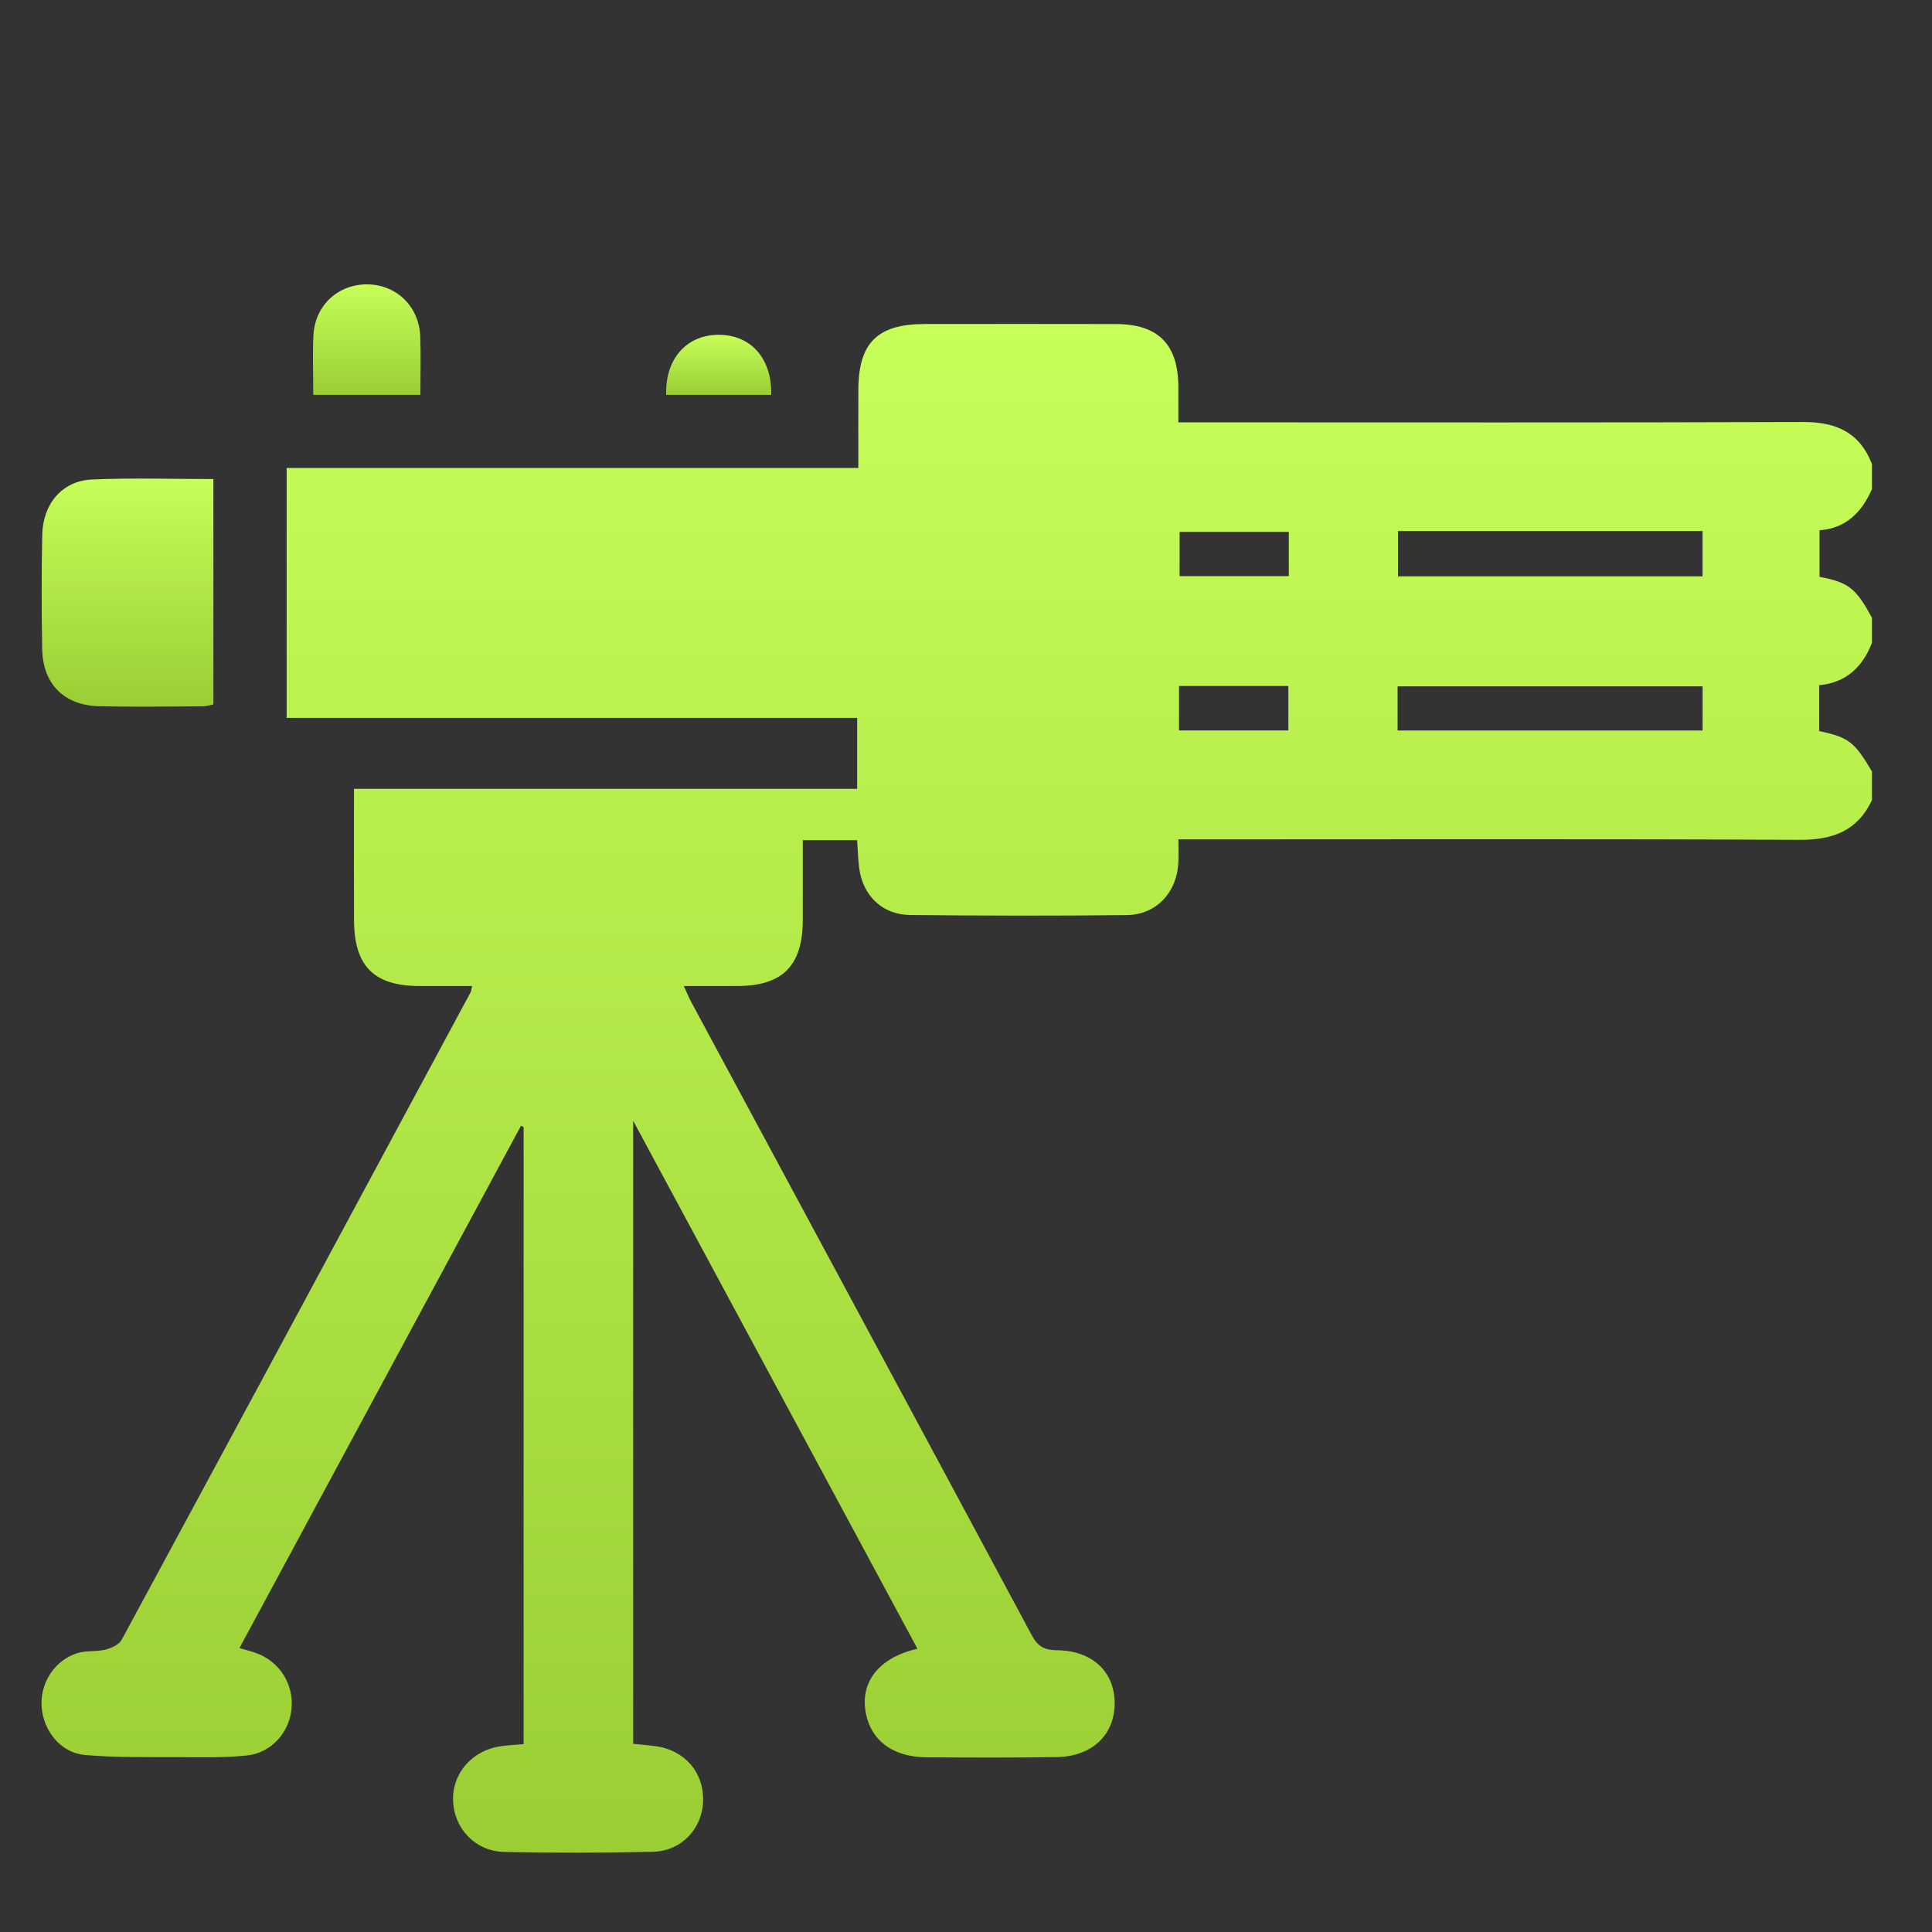 <?xml version="1.0" encoding="iso-8859-1"?>
<!-- Generator: Adobe Illustrator 24.0.1, SVG Export Plug-In . SVG Version: 6.00 Build 0)  -->
<svg version="1.1" id="Capa_1" xmlns="http://www.w3.org/2000/svg" xmlns:xlink="http://www.w3.org/1999/xlink" x="0px" y="0px"
	 viewBox="0 0 150 150" style="enable-background:new 0 0 150 150;" xml:space="preserve">
<rect x="0" y="0" width="150" height="150" fill="#333333" stroke="none"/>
<g id="xbauhY.tif">
	<g>
		
			<linearGradient id="SVGID_1_" gradientUnits="userSpaceOnUse" x1="74.281" y1="6.156" x2="74.281" y2="124.847" gradientTransform="matrix(1 0 0 -1 0 150)">
			<stop  offset="0.002" style="stop-color:#9ACE34"/>
			<stop  offset="1" style="stop-color:#C7FE58"/>
		</linearGradient>
		<path style="fill:url(#SVGID_1_);" d="M145.339,62.121c-1.125,2.386-3.035,3.095-5.607,3.083
			c-15.636-0.074-31.272-0.036-46.908-0.035c-0.368,0-0.736,0-1.334,0c0,0.626,0.021,1.203-0.004,1.777
			c-0.101,2.341-1.704,4.078-4.026,4.103c-5.597,0.059-11.195,0.049-16.791-0.007c-2.184-0.022-3.709-1.531-3.969-3.7
			c-0.081-0.679-0.101-1.365-0.153-2.111c-1.393,0-2.718,0-4.218,0c0,2.087,0.004,4.15-0.001,6.214
			c-0.008,3.524-1.567,5.099-5.057,5.109c-1.331,0.004-2.662,0.001-4.178,0.001c0.237,0.514,0.383,0.883,0.57,1.23
			c8.823,16.397,17.657,32.788,26.456,49.197c0.46,0.858,0.988,1.134,1.934,1.142c2.72,0.022,4.452,1.636,4.489,4.04
			c0.038,2.479-1.714,4.205-4.464,4.253c-3.376,0.059-6.754,0.04-10.131,0.021c-2.757-0.015-4.514-1.445-4.781-3.826
			c-0.248-2.213,1.25-3.969,4.063-4.605c-7.304-13.566-14.587-27.092-22.069-40.99c0,16.372,0,32.325,0,48.375
			c0.588,0.06,1.175,0.102,1.756,0.183c2.269,0.318,3.753,2.058,3.672,4.291c-0.077,2.132-1.683,3.855-3.908,3.907
			c-3.837,0.089-7.679,0.096-11.516,0.014c-2.269-0.049-3.923-1.83-3.987-4.006c-0.063-2.15,1.528-3.928,3.789-4.217
			c0.54-0.069,1.086-0.098,1.689-0.15c0-16.006,0-31.954,0-47.903c-0.067-0.038-0.134-0.075-0.201-0.113
			c-7.266,13.48-14.533,26.96-21.862,40.558c0.522,0.154,0.905,0.246,1.274,0.378c1.837,0.659,2.955,2.417,2.77,4.335
			c-0.176,1.835-1.56,3.427-3.454,3.625c-1.786,0.187-3.6,0.138-5.402,0.13c-2.402-0.011-4.816,0.044-7.203-0.171
			c-1.865-0.168-3.204-1.856-3.343-3.718c-0.138-1.845,0.994-3.634,2.773-4.187c0.688-0.214,1.476-0.095,2.182-0.273
			c0.464-0.117,1.057-0.39,1.263-0.771c9.054-16.744,18.071-33.508,27.09-50.271c0.041-0.076,0.042-0.173,0.111-0.478
			c-1.393,0-2.743,0-4.093,0c-3.511-0.001-5.056-1.541-5.072-5.083c-0.013-2.914-0.003-5.829-0.003-8.743c0-0.45,0-0.901,0-1.484
			c13.107,0,26.041,0,39.065,0c0-1.868,0-3.605,0-5.509c-14.745,0-29.473,0-44.294,0c0-6.525,0-12.884,0-19.402
			c14.76,0,29.486,0,44.386,0c0-2.128-0.007-4.101,0.001-6.074c0.015-3.648,1.483-5.1,5.159-5.102c4.95-0.004,9.9-0.01,14.85,0.002
			c3.271,0.008,4.823,1.582,4.835,4.86c0.003,0.869,0.001,1.739,0.001,2.772c0.712,0,1.297,0,1.882,0
			c15.543,0,31.087,0.027,46.63-0.027c2.555-0.009,4.392,0.811,5.339,3.264c0,0.648,0,1.295,0,1.943
			c-0.785,1.792-2.007,3.046-4.071,3.199c0,1.278,0,2.454,0,3.611c2.27,0.44,2.824,0.881,4.071,3.183c0,0.648,0,1.295,0,1.943
			c-0.731,1.908-2.056,3.11-4.096,3.29c0,1.302,0,2.442,0,3.567c2.273,0.468,2.749,0.838,4.096,3.136
			C145.339,60.64,145.339,61.38,145.339,62.121z M132.185,44.748c0-1.216,0-2.342,0-3.516c-7.945,0-15.808,0-23.645,0
			c0,1.242,0,2.37,0,3.516C116.474,44.748,124.302,44.748,132.185,44.748z M132.189,53.289c-7.946,0-15.814,0-23.681,0
			c0,1.216,0,2.308,0,3.429c7.945,0,15.816,0,23.681,0C132.189,55.51,132.189,54.417,132.189,53.289z M100.062,41.297
			c-2.945,0-5.74,0-8.478,0c0,1.263,0,2.347,0,3.434c2.878,0,5.659,0,8.478,0C100.062,43.528,100.062,42.429,100.062,41.297z
			 M91.539,56.711c2.928,0,5.716,0,8.49,0c0-1.217,0-2.312,0-3.449c-2.864,0-5.652,0-8.49,0
			C91.539,54.453,91.539,55.548,91.539,56.711z"/>
		
			<linearGradient id="SVGID_2_" gradientUnits="userSpaceOnUse" x1="9.901" y1="95.135" x2="9.901" y2="112.843" gradientTransform="matrix(1 0 0 -1 0 150)">
			<stop  offset="0.002" style="stop-color:#9ACE34"/>
			<stop  offset="1" style="stop-color:#C7FE58"/>
		</linearGradient>
		<path style="fill:url(#SVGID_2_);" d="M16.568,37.194c0,5.915,0,11.675,0,17.497c-0.301,0.058-0.559,0.15-0.818,0.151
			c-2.678,0.01-5.358,0.051-8.035-0.007c-2.734-0.06-4.392-1.723-4.44-4.453c-0.052-2.955-0.057-5.912,0.005-8.866
			c0.051-2.416,1.563-4.185,3.856-4.287C10.215,37.091,13.307,37.194,16.568,37.194z"/>
		
			<linearGradient id="SVGID_3_" gradientUnits="userSpaceOnUse" x1="28.477" y1="119.344" x2="28.477" y2="127.921" gradientTransform="matrix(1 0 0 -1 0 150)">
			<stop  offset="0.002" style="stop-color:#9ACE34"/>
			<stop  offset="1" style="stop-color:#C7FE58"/>
		</linearGradient>
		<path style="fill:url(#SVGID_3_);" d="M24.323,30.656c0-1.608-0.064-3.132,0.015-4.648c0.119-2.309,1.928-3.955,4.195-3.929
			c2.256,0.026,4.004,1.716,4.094,4.039c0.057,1.474,0.011,2.953,0.011,4.538C29.881,30.656,27.184,30.656,24.323,30.656z"/>
		
			<linearGradient id="SVGID_4_" gradientUnits="userSpaceOnUse" x1="55.8" y1="119.344" x2="55.8" y2="124.006" gradientTransform="matrix(1 0 0 -1 0 150)">
			<stop  offset="0.002" style="stop-color:#9ACE34"/>
			<stop  offset="1" style="stop-color:#C7FE58"/>
		</linearGradient>
		<path style="fill:url(#SVGID_4_);" d="M51.725,30.656c-0.097-2.738,1.534-4.619,3.984-4.661c2.545-0.044,4.236,1.801,4.169,4.661
			C57.199,30.656,54.516,30.656,51.725,30.656z"/>
	</g>
</g>
</svg>
